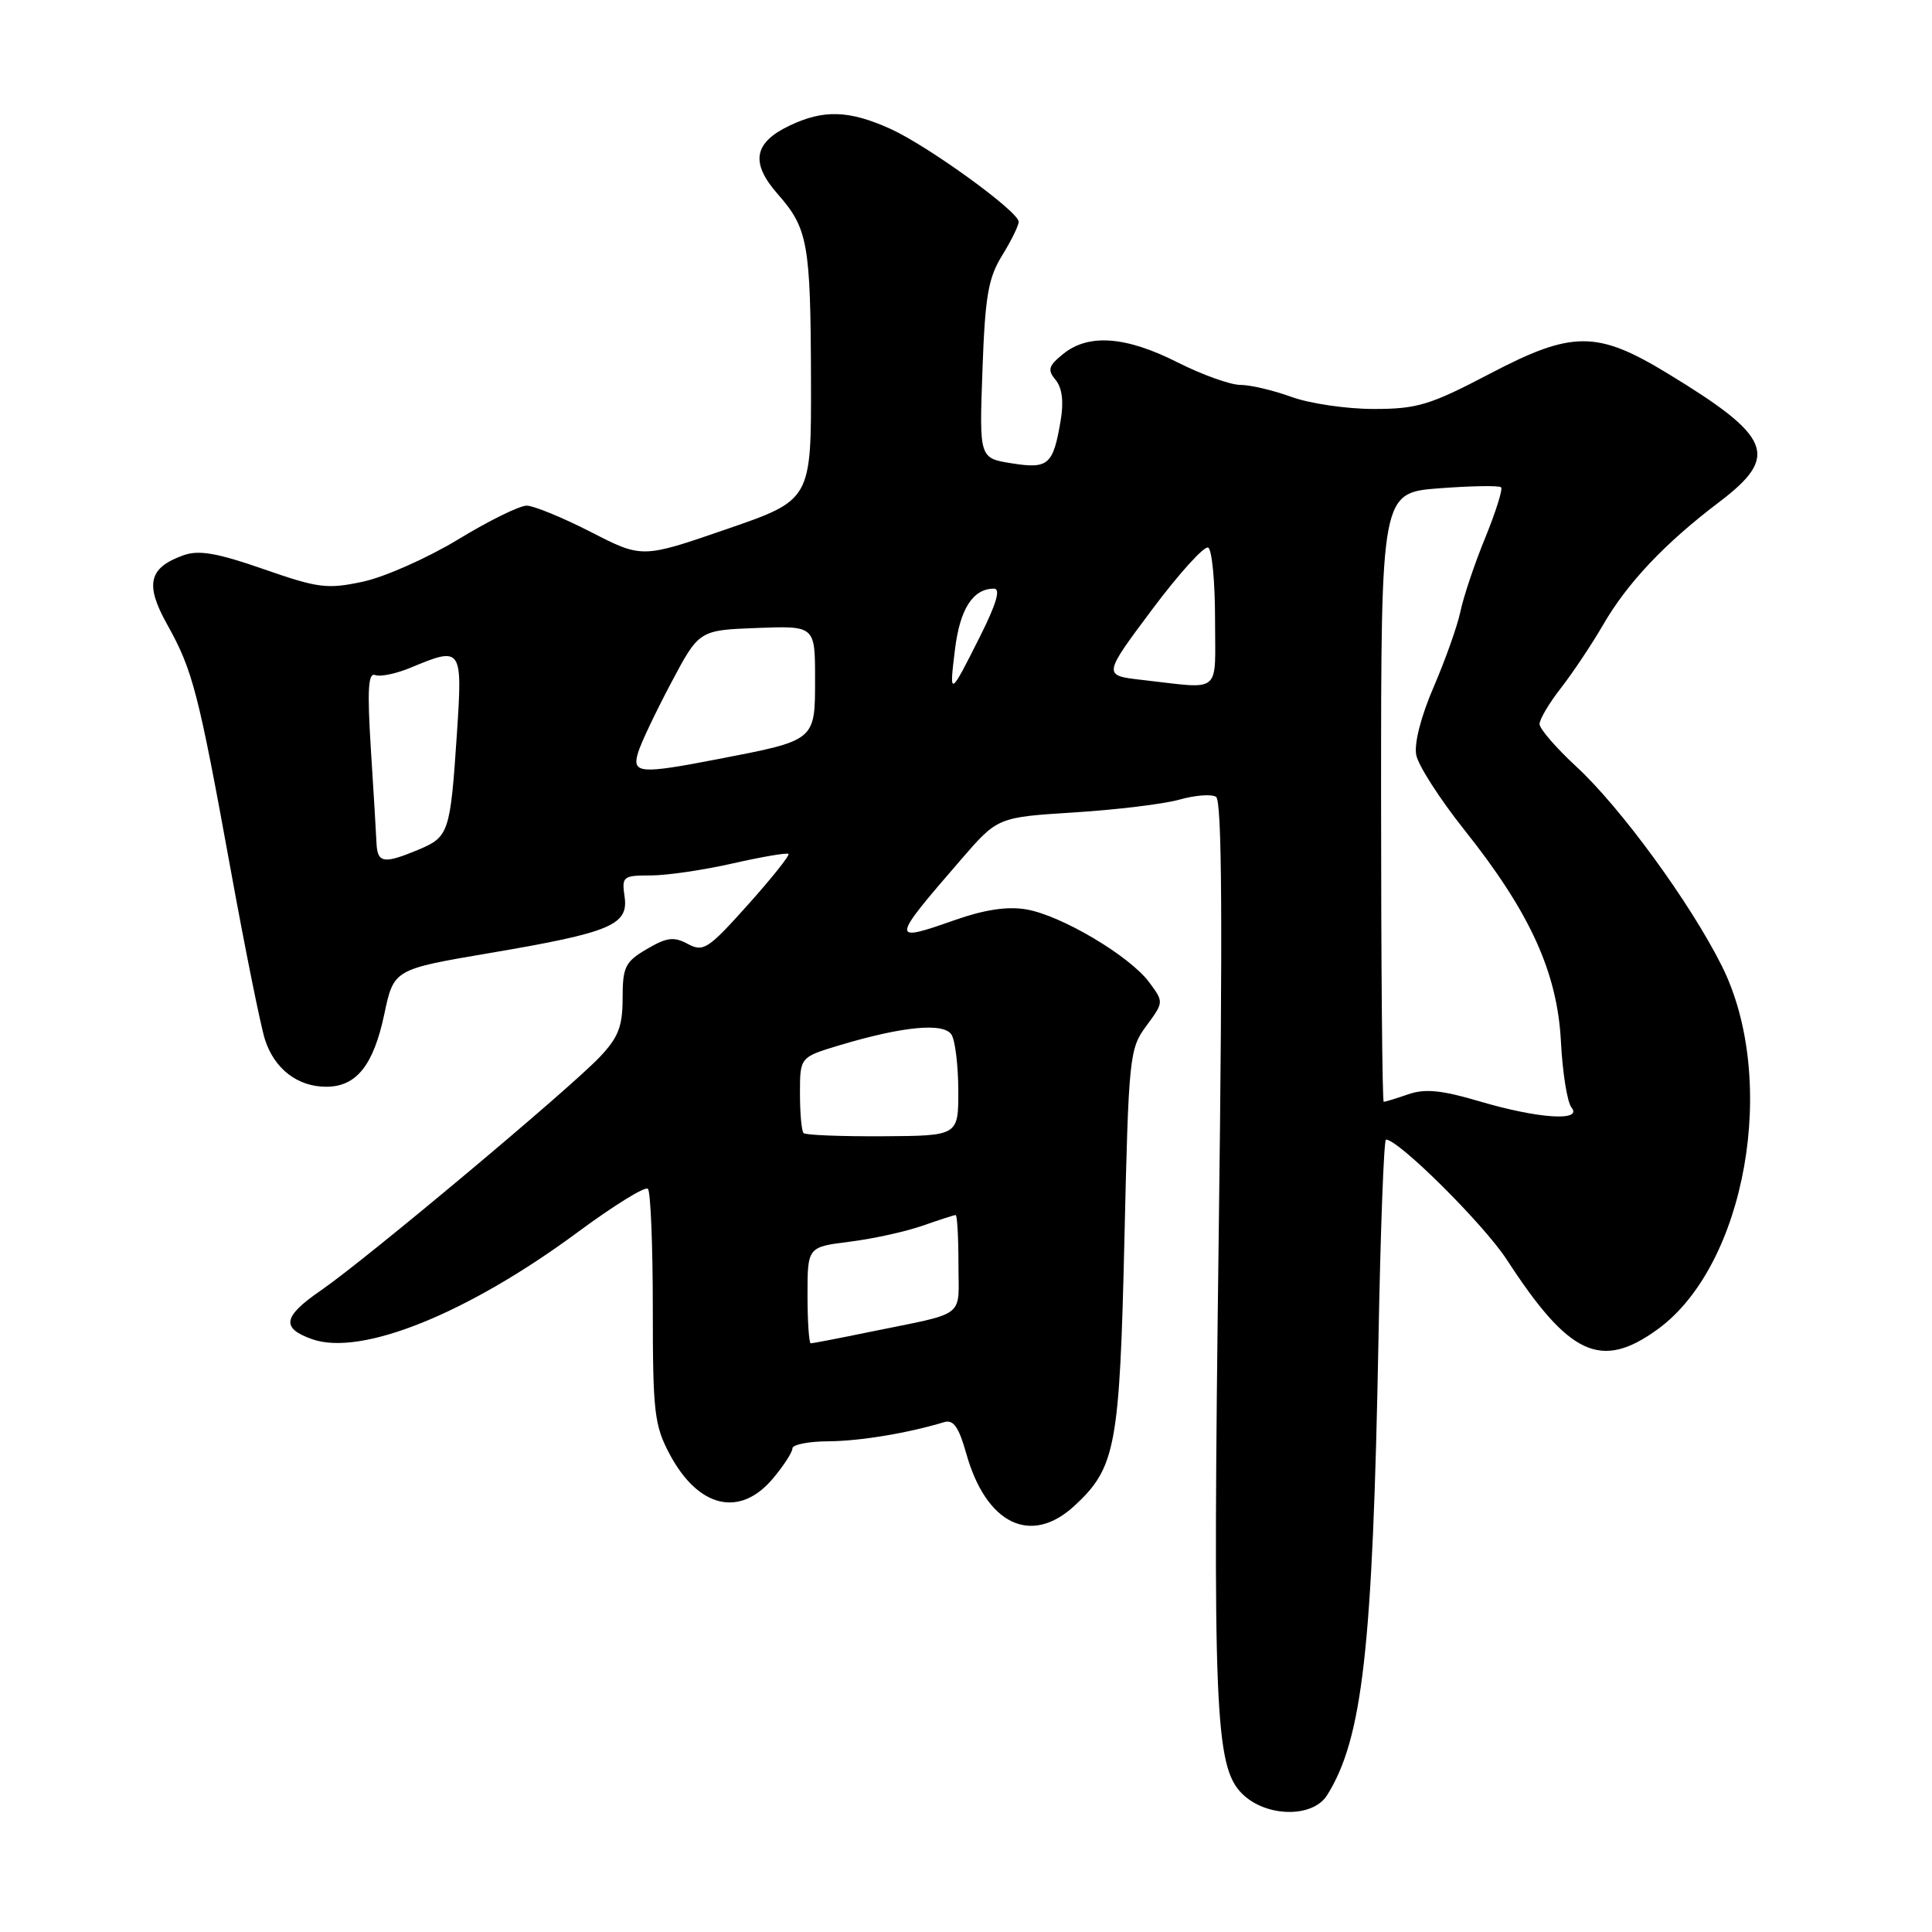<?xml version="1.0" encoding="UTF-8" standalone="no"?>
<!DOCTYPE svg PUBLIC "-//W3C//DTD SVG 1.1//EN" "http://www.w3.org/Graphics/SVG/1.1/DTD/svg11.dtd" >
<svg xmlns="http://www.w3.org/2000/svg" xmlns:xlink="http://www.w3.org/1999/xlink" version="1.1" viewBox="0 0 256 256">
 <g >
 <path fill="currentColor"
d=" M 175.85 237.87 C 180.55 230.35 181.89 218.45 182.65 177.75 C 182.92 163.04 183.37 151.00 183.65 151.00 C 185.32 151.00 196.59 162.21 199.65 166.90 C 207.93 179.64 212.14 181.58 219.63 176.15 C 231.34 167.67 235.69 143.07 228.15 127.99 C 223.97 119.63 214.73 106.97 208.84 101.55 C 206.18 99.09 204.00 96.57 204.00 95.94 C 204.00 95.30 205.28 93.15 206.85 91.14 C 208.41 89.14 210.91 85.39 212.41 82.81 C 215.62 77.25 220.60 71.98 227.78 66.54 C 235.84 60.44 234.82 57.90 220.93 49.46 C 211.62 43.80 208.33 43.80 197.47 49.49 C 189.46 53.69 187.80 54.19 182.00 54.19 C 178.43 54.19 173.53 53.47 171.12 52.59 C 168.72 51.72 165.67 51.00 164.35 51.00 C 163.02 51.00 159.27 49.65 156.00 48.00 C 149.17 44.55 144.23 44.19 140.89 46.89 C 138.92 48.48 138.76 49.01 139.88 50.35 C 140.74 51.40 140.97 53.22 140.54 55.74 C 139.55 61.61 138.91 62.17 134.05 61.39 C 129.76 60.71 129.76 60.71 130.18 49.05 C 130.53 39.24 130.94 36.83 132.80 33.83 C 134.01 31.87 134.99 29.87 134.98 29.38 C 134.94 28.00 122.99 19.35 118.00 17.08 C 112.51 14.60 109.14 14.49 104.61 16.65 C 99.87 18.91 99.41 21.56 103.03 25.69 C 107.07 30.28 107.41 32.22 107.46 50.37 C 107.50 66.25 107.50 66.25 96.29 70.11 C 85.08 73.98 85.08 73.98 78.29 70.49 C 74.55 68.58 70.73 67.01 69.79 67.00 C 68.84 67.00 64.75 69.01 60.70 71.48 C 56.64 73.94 50.98 76.45 48.11 77.07 C 43.36 78.09 42.18 77.94 34.92 75.41 C 28.78 73.27 26.34 72.85 24.33 73.57 C 19.69 75.22 19.17 77.42 22.16 82.76 C 25.53 88.79 26.29 91.72 30.56 115.20 C 32.49 125.81 34.54 135.96 35.11 137.75 C 36.36 141.63 39.43 144.00 43.22 144.00 C 47.22 144.00 49.48 141.18 50.92 134.39 C 52.18 128.44 52.18 128.44 64.91 126.28 C 80.93 123.56 83.31 122.57 82.76 118.80 C 82.37 116.14 82.55 116.00 86.23 116.00 C 88.36 116.00 93.26 115.28 97.12 114.40 C 100.98 113.53 104.29 112.96 104.48 113.15 C 104.67 113.34 102.25 116.37 99.10 119.89 C 93.84 125.76 93.21 126.18 91.14 125.08 C 89.29 124.08 88.35 124.20 85.70 125.76 C 82.84 127.44 82.50 128.13 82.50 132.25 C 82.50 135.99 81.94 137.45 79.50 140.03 C 75.53 144.24 48.50 166.87 42.56 170.96 C 37.48 174.45 37.20 175.98 41.36 177.45 C 47.85 179.75 61.95 174.06 76.55 163.27 C 81.31 159.75 85.49 157.16 85.85 157.52 C 86.21 157.88 86.50 165.00 86.50 173.34 C 86.50 187.15 86.70 188.87 88.75 192.72 C 92.55 199.82 98.04 201.11 102.41 195.92 C 103.83 194.23 105.00 192.43 105.00 191.92 C 105.00 191.42 107.14 190.99 109.75 190.98 C 113.94 190.95 120.21 189.92 125.11 188.44 C 126.33 188.07 127.04 189.09 128.01 192.52 C 130.65 201.98 136.61 204.87 142.40 199.50 C 147.83 194.47 148.36 191.65 148.99 164.29 C 149.55 139.91 149.65 138.97 151.90 135.93 C 154.22 132.78 154.22 132.78 152.26 130.14 C 149.65 126.64 140.59 121.28 135.99 120.50 C 133.48 120.07 130.44 120.53 126.47 121.93 C 117.96 124.92 117.98 124.72 127.34 113.90 C 132.19 108.29 132.19 108.29 142.34 107.65 C 147.93 107.30 154.19 106.54 156.26 105.96 C 158.33 105.37 160.52 105.20 161.13 105.58 C 161.92 106.07 162.02 122.19 161.49 163.39 C 160.67 226.59 160.98 234.07 164.57 237.66 C 167.72 240.81 173.94 240.92 175.85 237.87 Z  M 107.00 171.62 C 107.00 165.23 107.00 165.23 112.62 164.53 C 115.71 164.14 120.04 163.19 122.25 162.41 C 124.45 161.64 126.42 161.00 126.63 161.00 C 126.83 161.00 127.00 163.92 127.00 167.48 C 127.00 174.80 128.27 173.82 115.18 176.50 C 111.16 177.33 107.67 178.00 107.43 178.00 C 107.20 178.00 107.00 175.13 107.00 171.62 Z  M 106.48 150.14 C 106.21 149.88 106.00 147.51 106.00 144.87 C 106.00 140.08 106.00 140.08 111.25 138.50 C 119.63 135.99 125.05 135.47 126.08 137.10 C 126.57 137.87 126.97 141.20 126.98 144.50 C 126.99 150.50 126.99 150.50 116.97 150.56 C 111.46 150.59 106.74 150.41 106.48 150.14 Z  M 196.00 145.92 C 191.03 144.45 188.82 144.23 186.60 145.00 C 185.01 145.55 183.54 146.00 183.35 146.00 C 183.16 146.00 183.00 127.84 183.00 105.64 C 183.00 65.29 183.00 65.29 190.73 64.70 C 194.98 64.38 198.65 64.32 198.90 64.57 C 199.15 64.81 198.20 67.82 196.80 71.26 C 195.39 74.69 193.92 79.08 193.52 81.00 C 193.12 82.92 191.52 87.42 189.98 91.00 C 188.29 94.91 187.36 98.51 187.66 100.04 C 187.93 101.44 190.79 105.88 194.00 109.92 C 202.71 120.85 206.35 128.81 206.83 138.00 C 207.04 142.12 207.67 146.06 208.23 146.75 C 209.76 148.63 203.79 148.23 196.00 145.92 Z  M 49.89 111.75 C 49.84 110.51 49.50 104.88 49.14 99.24 C 48.65 91.34 48.78 89.08 49.73 89.45 C 50.40 89.71 52.52 89.26 54.44 88.46 C 61.20 85.64 61.30 85.77 60.54 97.25 C 59.67 110.33 59.48 110.90 55.44 112.59 C 50.86 114.50 50.02 114.38 49.89 111.75 Z  M 84.54 99.75 C 84.90 98.51 86.88 94.35 88.92 90.50 C 92.63 83.50 92.63 83.50 100.31 83.21 C 108.00 82.92 108.00 82.92 108.00 89.98 C 108.00 98.18 108.11 98.08 95.16 100.58 C 84.79 102.59 83.72 102.50 84.54 99.75 Z  M 126.55 85.98 C 127.21 80.66 128.93 78.00 131.71 78.00 C 132.61 78.00 132.04 79.98 129.90 84.25 C 125.82 92.38 125.75 92.42 126.55 85.98 Z  M 151.31 90.09 C 146.13 89.50 146.13 89.50 152.67 80.75 C 156.26 75.95 159.61 72.26 160.10 72.56 C 160.60 72.87 161.00 77.14 161.00 82.06 C 161.00 92.17 162.04 91.30 151.31 90.09 Z "/>
</g>
</svg>